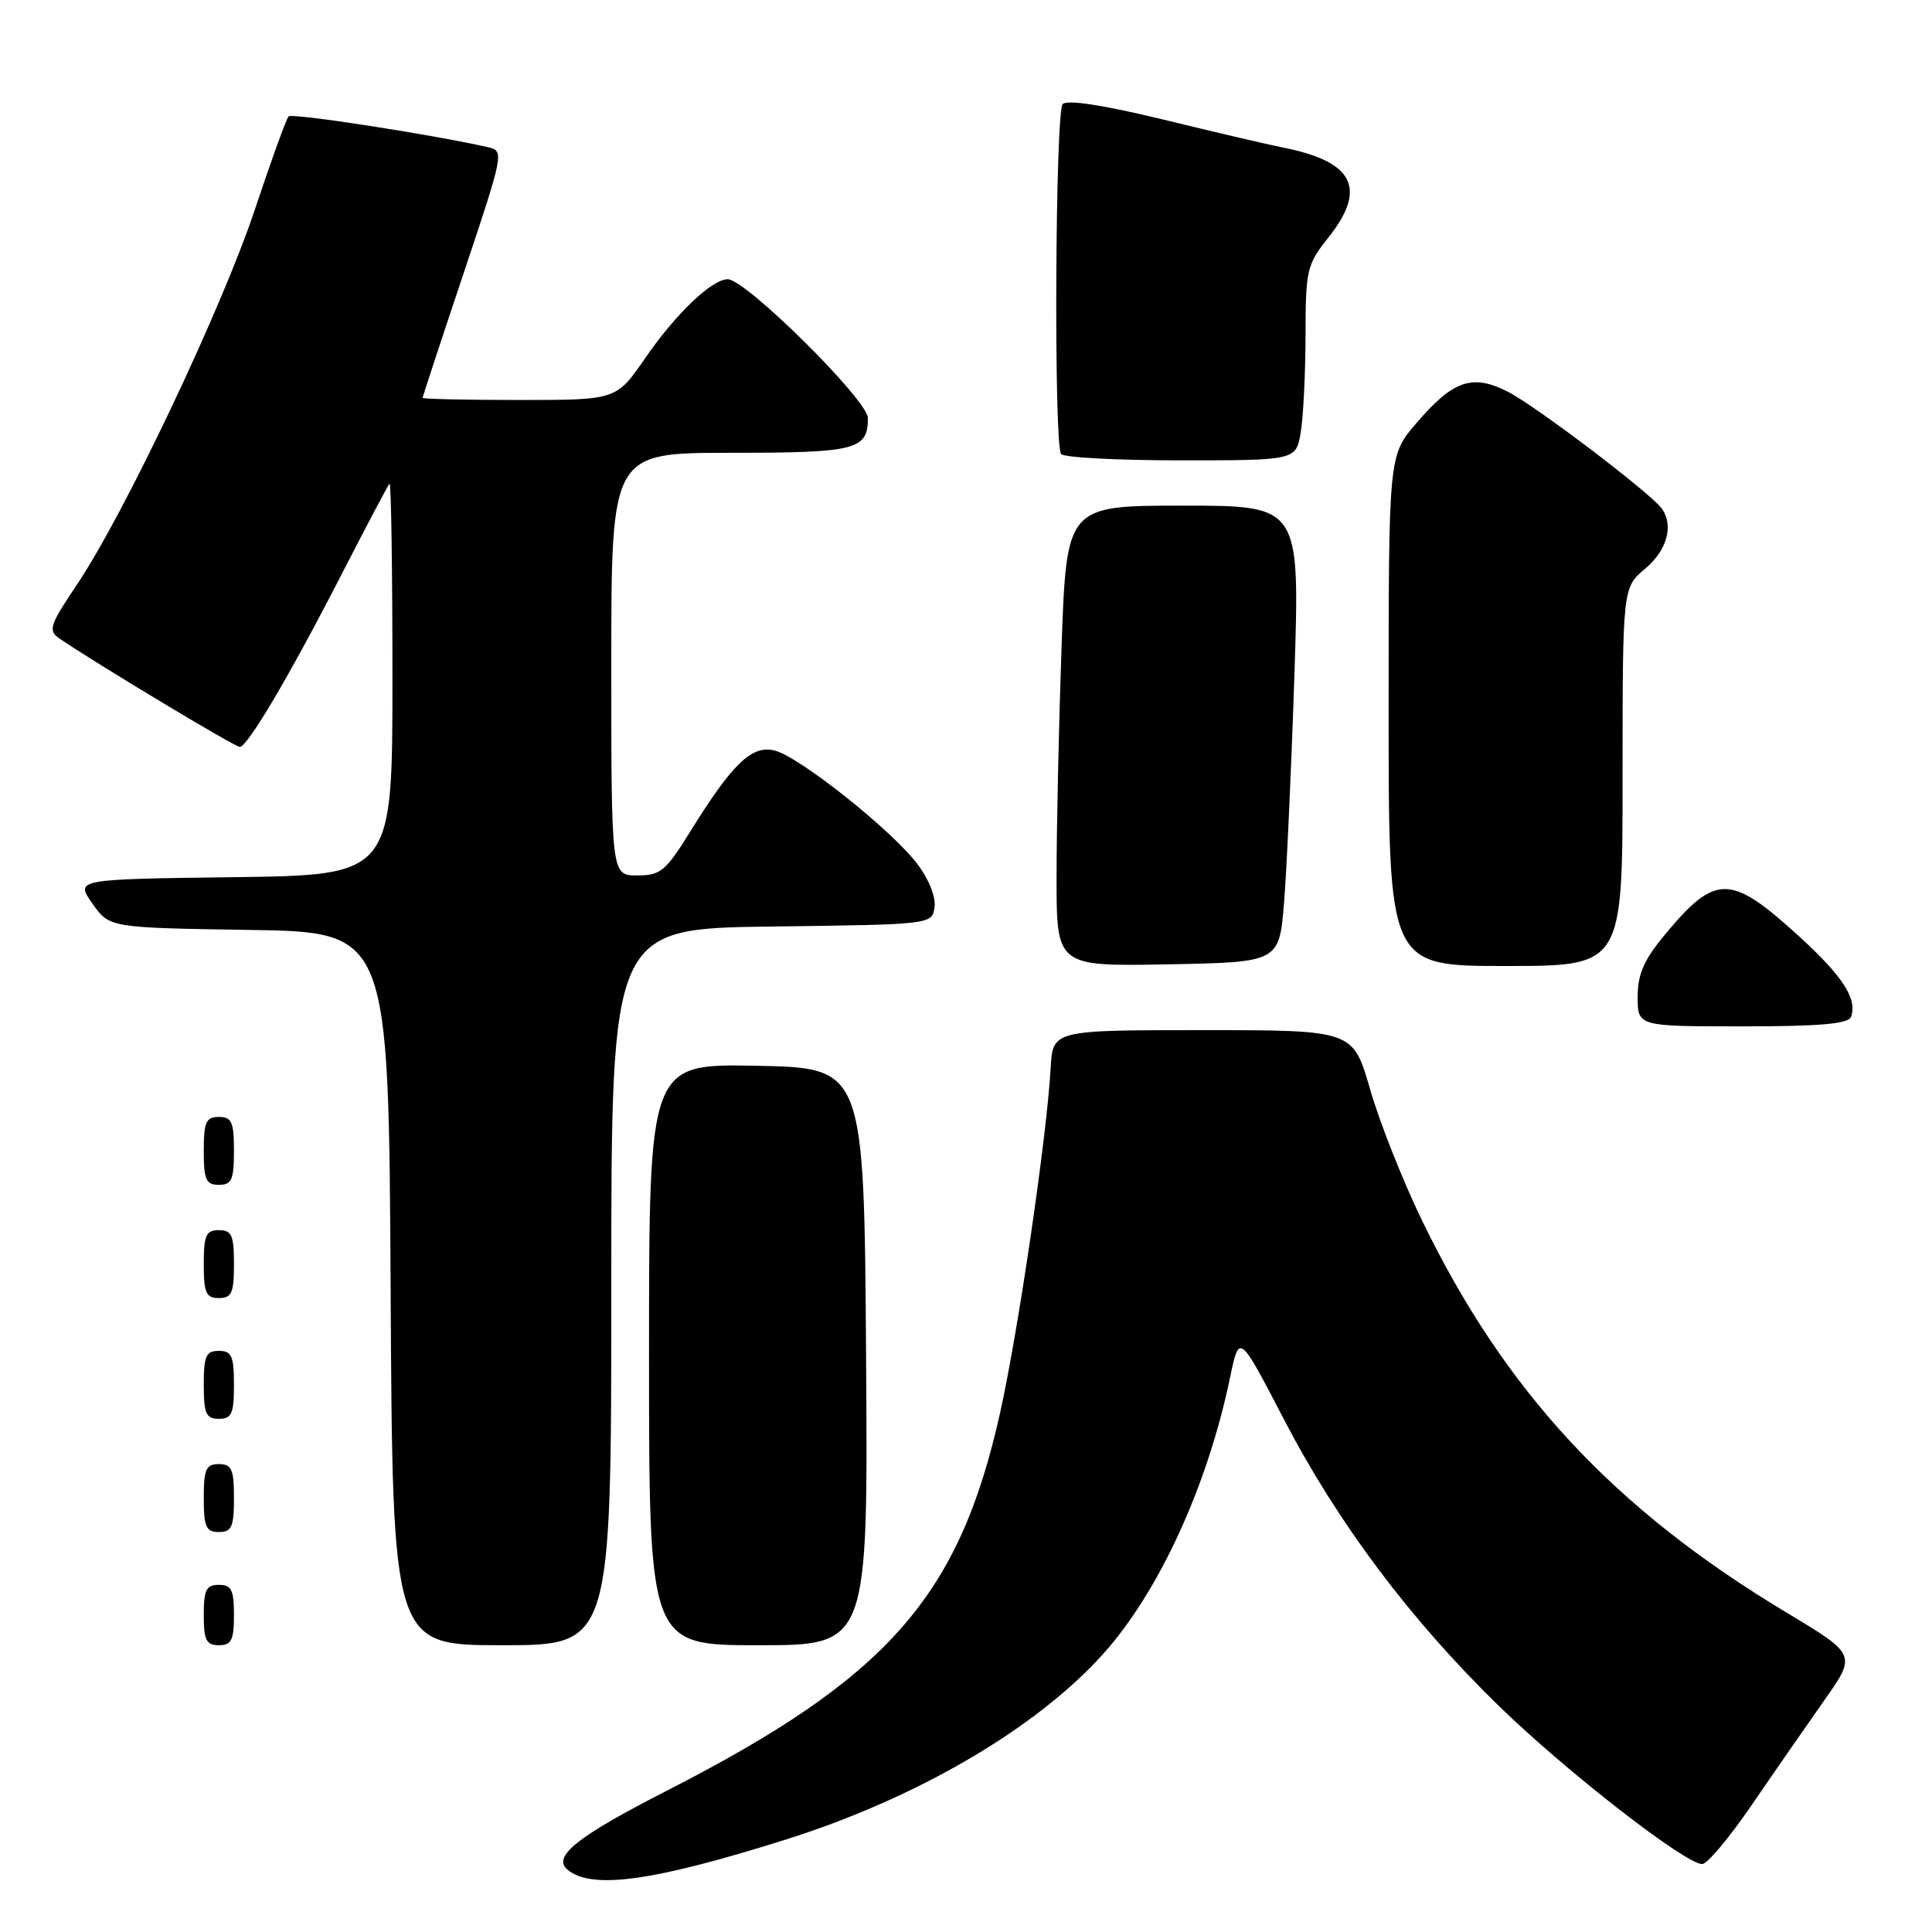 <?xml version="1.0" encoding="UTF-8" standalone="no"?>
<!DOCTYPE svg PUBLIC "-//W3C//DTD SVG 1.1//EN" "http://www.w3.org/Graphics/SVG/1.1/DTD/svg11.dtd" >
<svg xmlns="http://www.w3.org/2000/svg" xmlns:xlink="http://www.w3.org/1999/xlink" version="1.1" viewBox="0 0 256 256">
 <g >
 <path fill="currentColor"
d=" M 104.00 243.79 C 121.41 238.32 137.27 229.06 146.17 219.16 C 153.57 210.92 160.02 196.88 163.01 182.43 C 164.21 176.69 164.21 176.69 170.11 188.04 C 177.28 201.84 186.89 214.64 198.66 226.10 C 207.54 234.74 223.31 247.00 225.55 247.00 C 226.21 247.00 229.14 243.51 232.06 239.25 C 234.97 234.99 239.31 228.74 241.68 225.37 C 246.00 219.25 246.00 219.25 236.75 213.69 C 213.81 199.92 199.38 184.38 188.34 161.54 C 185.84 156.37 182.78 148.63 181.54 144.32 C 179.28 136.50 179.28 136.50 159.39 136.50 C 139.50 136.50 139.50 136.50 139.22 141.50 C 138.70 150.69 134.93 176.38 132.51 187.24 C 127.08 211.60 117.65 222.29 88.41 237.25 C 76.44 243.37 73.11 246.02 75.22 247.76 C 78.44 250.40 86.51 249.29 104.00 243.79 Z  M 31.00 214.00 C 31.00 210.67 30.67 210.00 29.00 210.00 C 27.33 210.00 27.00 210.67 27.00 214.00 C 27.00 217.33 27.33 218.00 29.00 218.00 C 30.67 218.00 31.00 217.33 31.00 214.00 Z  M 81.00 170.52 C 81.00 123.04 81.00 123.04 102.25 122.77 C 123.50 122.50 123.50 122.50 123.83 120.20 C 124.02 118.84 123.07 116.47 121.53 114.45 C 118.08 109.93 105.92 100.27 102.65 99.45 C 99.62 98.69 97.07 101.14 91.42 110.25 C 88.20 115.44 87.52 116.00 84.43 116.00 C 81.00 116.00 81.00 116.00 81.00 88.00 C 81.00 60.00 81.00 60.00 96.80 60.00 C 113.46 60.00 115.00 59.61 115.00 55.39 C 115.00 53.03 98.82 37.00 96.43 37.00 C 94.33 37.00 89.53 41.58 85.48 47.47 C 81.67 53.00 81.67 53.00 68.83 53.00 C 61.78 53.00 56.00 52.87 56.00 52.72 C 56.00 52.56 58.44 45.14 61.43 36.22 C 66.76 20.27 66.82 19.99 64.68 19.51 C 57.33 17.83 38.71 14.96 38.24 15.42 C 37.94 15.73 35.93 21.27 33.78 27.74 C 29.46 40.73 16.45 68.17 10.19 77.47 C 6.59 82.83 6.35 83.55 7.84 84.58 C 12.52 87.79 31.15 99.00 31.78 98.97 C 32.82 98.93 38.43 89.42 45.28 76.07 C 48.55 69.71 51.40 64.31 51.61 64.08 C 51.83 63.85 52.00 75.43 52.00 89.81 C 52.00 115.96 52.00 115.96 30.99 116.23 C 9.98 116.50 9.98 116.50 12.24 119.72 C 14.50 122.93 14.50 122.93 33.00 123.22 C 51.50 123.50 51.50 123.50 51.76 170.75 C 52.02 218.00 52.02 218.00 66.51 218.00 C 81.00 218.00 81.00 218.00 81.00 170.52 Z  M 114.76 179.75 C 114.50 141.50 114.50 141.50 100.25 141.22 C 86.00 140.95 86.00 140.95 86.00 179.47 C 86.00 218.00 86.00 218.00 100.51 218.00 C 115.02 218.00 115.02 218.00 114.76 179.75 Z  M 31.00 198.50 C 31.00 194.67 30.70 194.00 29.00 194.00 C 27.30 194.00 27.00 194.67 27.00 198.50 C 27.00 202.33 27.30 203.00 29.00 203.00 C 30.70 203.00 31.00 202.33 31.00 198.50 Z  M 31.00 183.50 C 31.00 179.67 30.70 179.00 29.00 179.00 C 27.30 179.00 27.00 179.67 27.00 183.50 C 27.00 187.33 27.30 188.00 29.00 188.00 C 30.70 188.00 31.00 187.33 31.00 183.50 Z  M 31.00 167.50 C 31.00 163.67 30.70 163.00 29.00 163.00 C 27.30 163.00 27.00 163.67 27.00 167.50 C 27.00 171.33 27.30 172.00 29.00 172.00 C 30.70 172.00 31.00 171.33 31.00 167.50 Z  M 31.00 152.50 C 31.00 148.67 30.70 148.00 29.00 148.00 C 27.30 148.00 27.00 148.67 27.00 152.50 C 27.00 156.33 27.30 157.00 29.00 157.00 C 30.70 157.00 31.00 156.33 31.00 152.50 Z  M 245.26 134.75 C 246.15 132.41 244.22 129.40 238.41 124.09 C 229.30 115.77 227.34 115.74 220.61 123.84 C 217.82 127.20 217.00 129.08 217.00 132.09 C 217.00 136.00 217.00 136.00 230.89 136.00 C 241.09 136.00 244.91 135.67 245.26 134.75 Z  M 170.15 119.55 C 170.50 115.17 171.12 101.56 171.52 89.30 C 172.24 67.00 172.24 67.00 156.78 67.00 C 141.32 67.00 141.32 67.00 140.66 85.75 C 140.30 96.06 140.00 109.80 140.00 116.28 C 140.00 128.05 140.00 128.05 154.75 127.78 C 169.50 127.50 169.50 127.50 170.15 119.55 Z  M 215.00 102.94 C 215.00 77.87 215.00 77.87 218.00 75.35 C 220.88 72.92 221.79 69.70 220.23 67.43 C 218.90 65.48 203.57 53.83 199.80 51.91 C 195.10 49.50 192.54 50.38 187.65 56.10 C 184.00 60.36 184.00 60.36 184.00 94.18 C 184.00 128.00 184.00 128.00 199.50 128.00 C 215.00 128.00 215.00 128.00 215.00 102.94 Z  M 172.36 57.25 C 172.70 55.19 172.98 49.40 172.99 44.39 C 173.00 35.78 173.16 35.07 176.00 31.50 C 181.19 24.97 179.40 21.41 170.00 19.55 C 168.07 19.17 160.94 17.50 154.13 15.84 C 146.27 13.93 141.42 13.18 140.81 13.79 C 139.83 14.77 139.62 58.58 140.59 60.15 C 140.88 60.62 148.01 61.00 156.43 61.00 C 171.74 61.00 171.74 61.00 172.36 57.25 Z "/>
</g>
</svg>